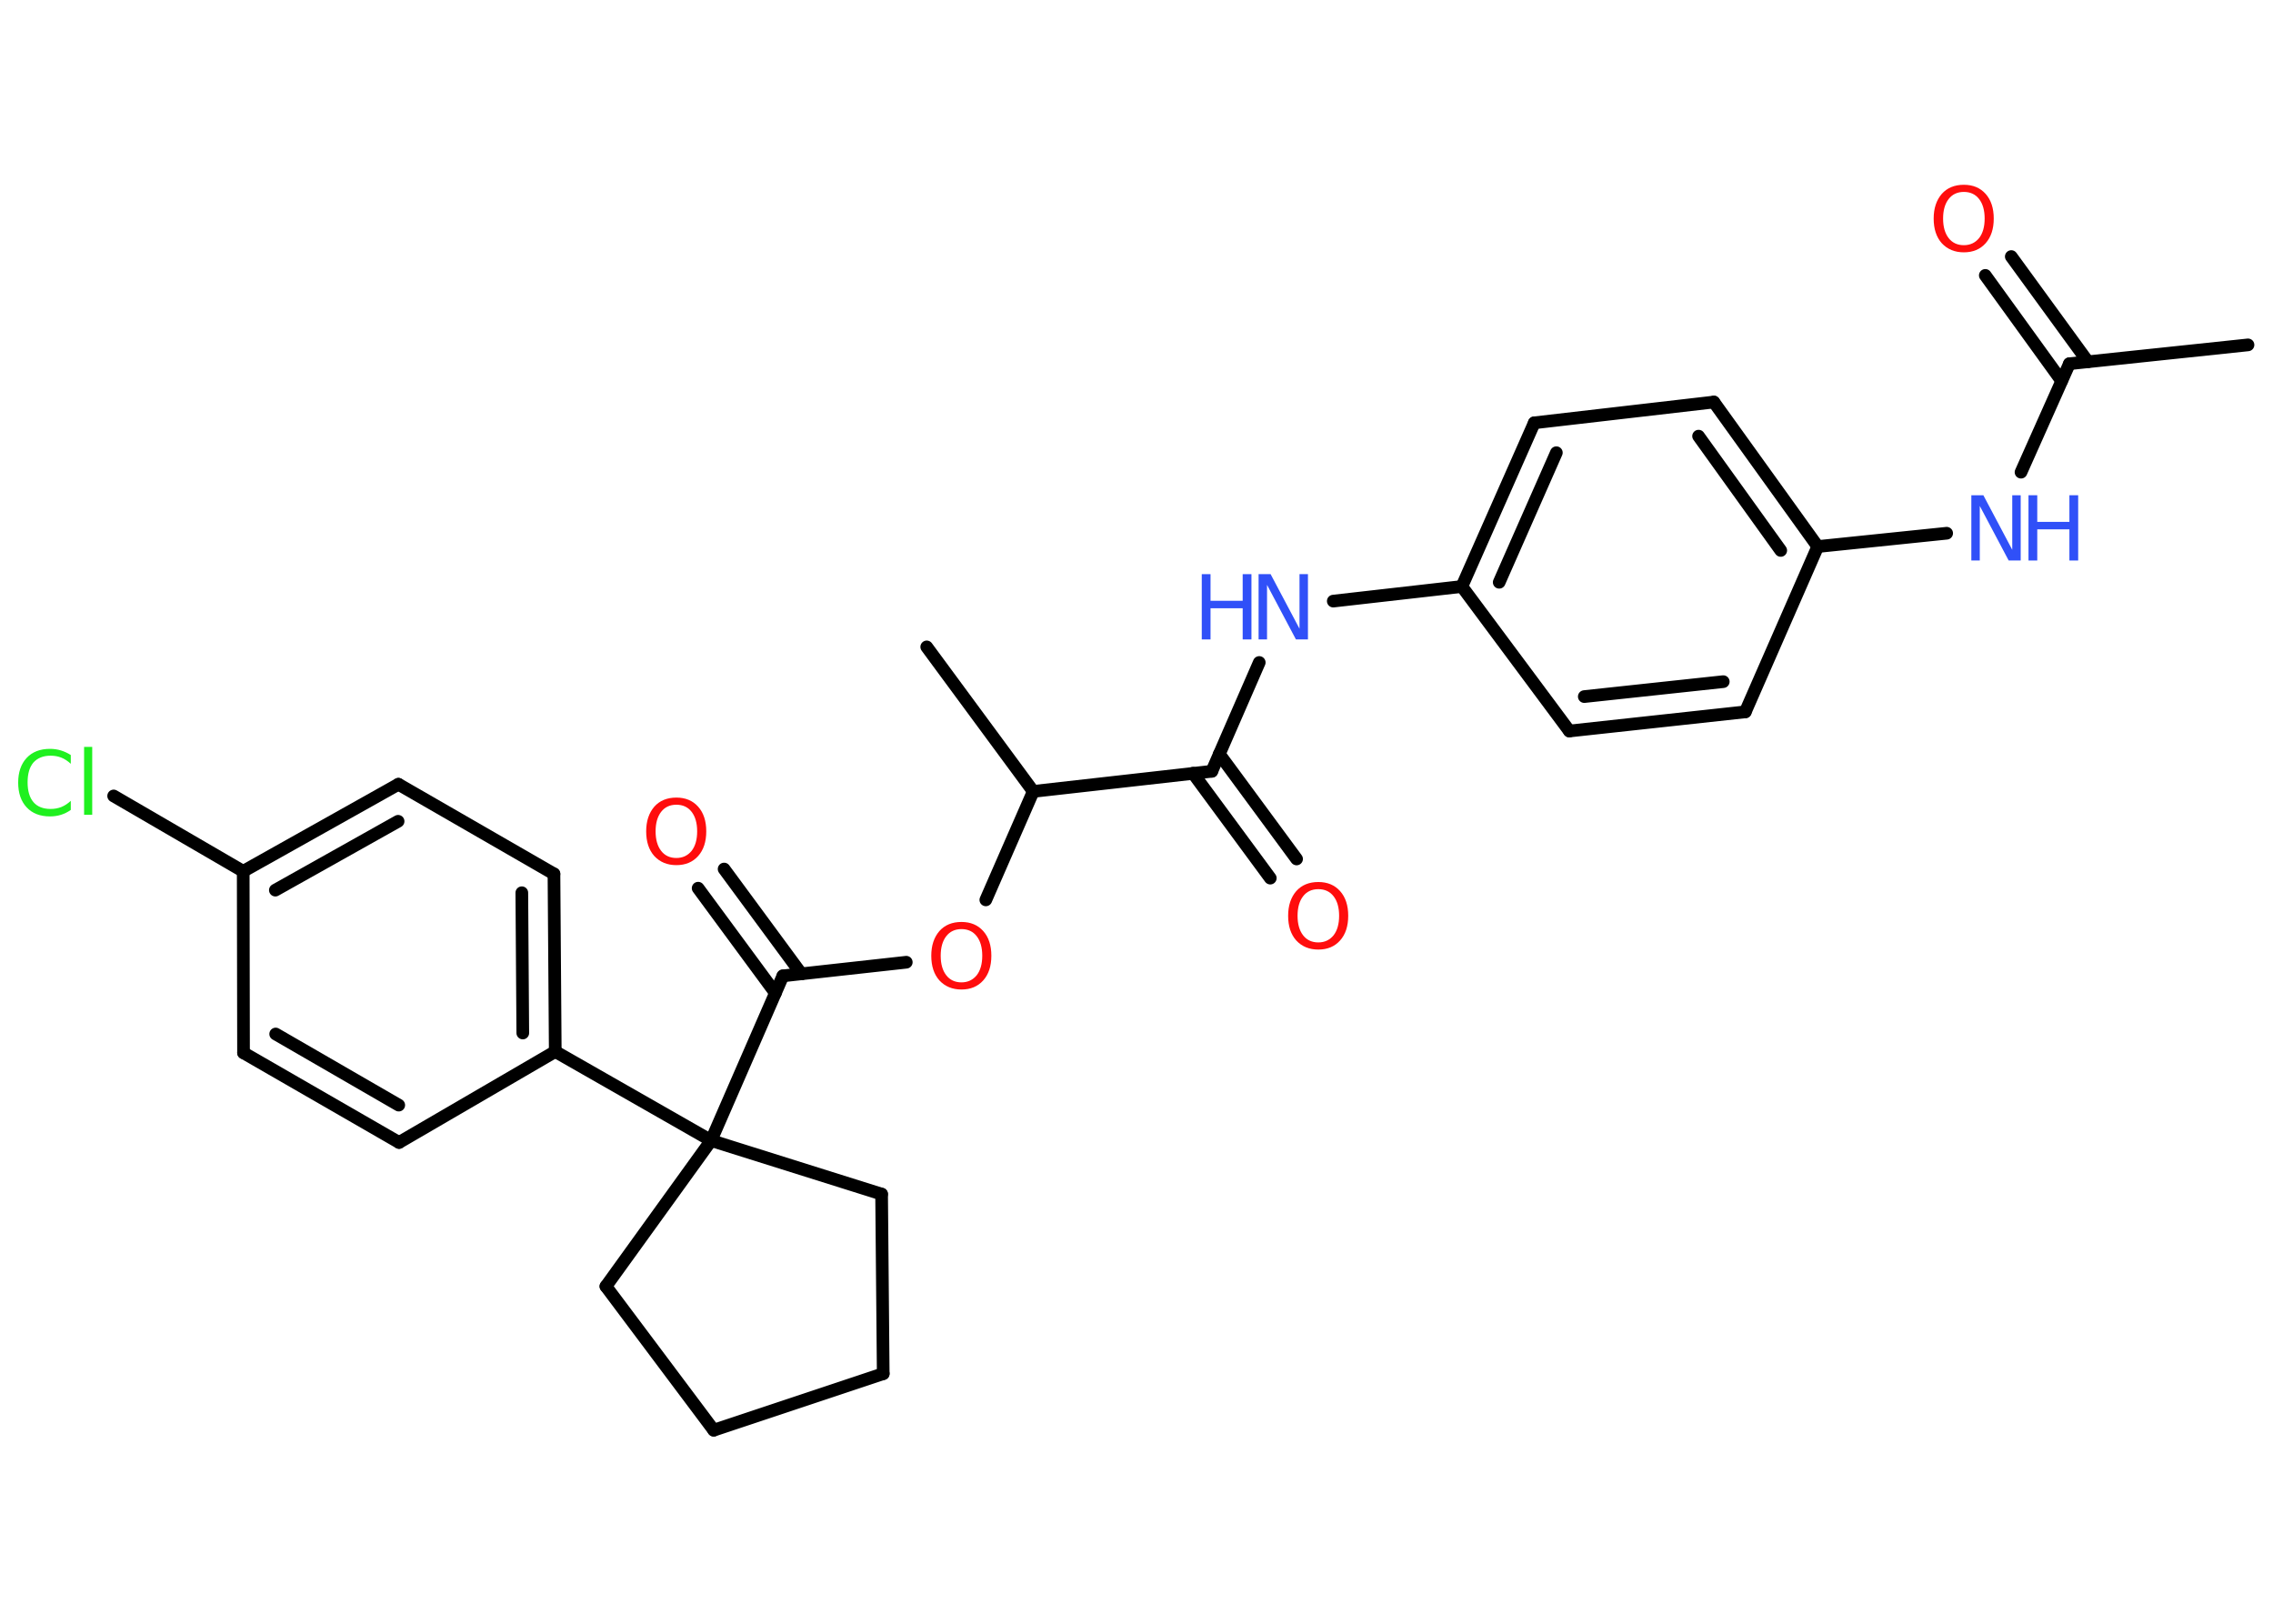 <?xml version='1.0' encoding='UTF-8'?>
<!DOCTYPE svg PUBLIC "-//W3C//DTD SVG 1.1//EN" "http://www.w3.org/Graphics/SVG/1.1/DTD/svg11.dtd">
<svg version='1.2' xmlns='http://www.w3.org/2000/svg' xmlns:xlink='http://www.w3.org/1999/xlink' width='70.0mm' height='50.0mm' viewBox='0 0 70.0 50.0'>
  <desc>Generated by the Chemistry Development Kit (http://github.com/cdk)</desc>
  <g stroke-linecap='round' stroke-linejoin='round' stroke='#000000' stroke-width='.39' fill='#FF0D0D'>
    <rect x='.0' y='.0' width='70.0' height='50.0' fill='#FFFFFF' stroke='none'/>
    <g id='mol1' class='mol'>
      <line id='mol1bnd1' class='bond' x1='69.23' y1='10.62' x2='63.73' y2='11.2'/>
      <g id='mol1bnd2' class='bond'>
        <line x1='63.49' y1='11.73' x2='61.14' y2='8.48'/>
        <line x1='64.3' y1='11.14' x2='61.94' y2='7.9'/>
      </g>
      <line id='mol1bnd3' class='bond' x1='63.73' y1='11.2' x2='62.24' y2='14.54'/>
      <line id='mol1bnd4' class='bond' x1='59.95' y1='16.42' x2='55.98' y2='16.83'/>
      <g id='mol1bnd5' class='bond'>
        <line x1='55.98' y1='16.83' x2='52.78' y2='12.38'/>
        <line x1='54.84' y1='16.95' x2='52.31' y2='13.43'/>
      </g>
      <line id='mol1bnd6' class='bond' x1='52.78' y1='12.38' x2='47.25' y2='13.02'/>
      <g id='mol1bnd7' class='bond'>
        <line x1='47.25' y1='13.02' x2='45.02' y2='18.06'/>
        <line x1='47.93' y1='13.94' x2='46.17' y2='17.93'/>
      </g>
      <line id='mol1bnd8' class='bond' x1='45.02' y1='18.06' x2='41.06' y2='18.51'/>
      <line id='mol1bnd9' class='bond' x1='38.78' y1='20.4' x2='37.32' y2='23.75'/>
      <g id='mol1bnd10' class='bond'>
        <line x1='37.55' y1='23.22' x2='39.93' y2='26.45'/>
        <line x1='36.74' y1='23.81' x2='39.12' y2='27.04'/>
      </g>
      <line id='mol1bnd11' class='bond' x1='37.32' y1='23.75' x2='31.82' y2='24.37'/>
      <line id='mol1bnd12' class='bond' x1='31.82' y1='24.37' x2='28.54' y2='19.92'/>
      <line id='mol1bnd13' class='bond' x1='31.82' y1='24.37' x2='30.36' y2='27.71'/>
      <line id='mol1bnd14' class='bond' x1='27.91' y1='29.63' x2='24.11' y2='30.05'/>
      <g id='mol1bnd15' class='bond'>
        <line x1='23.88' y1='30.58' x2='21.5' y2='27.35'/>
        <line x1='24.68' y1='29.99' x2='22.3' y2='26.76'/>
      </g>
      <line id='mol1bnd16' class='bond' x1='24.11' y1='30.05' x2='21.9' y2='35.12'/>
      <line id='mol1bnd17' class='bond' x1='21.9' y1='35.12' x2='17.1' y2='32.38'/>
      <g id='mol1bnd18' class='bond'>
        <line x1='17.1' y1='32.38' x2='17.06' y2='26.91'/>
        <line x1='16.1' y1='31.81' x2='16.07' y2='27.49'/>
      </g>
      <line id='mol1bnd19' class='bond' x1='17.06' y1='26.91' x2='12.27' y2='24.15'/>
      <g id='mol1bnd20' class='bond'>
        <line x1='12.27' y1='24.15' x2='7.49' y2='26.83'/>
        <line x1='12.26' y1='25.29' x2='8.48' y2='27.41'/>
      </g>
      <line id='mol1bnd21' class='bond' x1='7.49' y1='26.83' x2='3.5' y2='24.51'/>
      <line id='mol1bnd22' class='bond' x1='7.49' y1='26.83' x2='7.5' y2='32.42'/>
      <g id='mol1bnd23' class='bond'>
        <line x1='7.5' y1='32.42' x2='12.29' y2='35.18'/>
        <line x1='8.49' y1='31.84' x2='12.28' y2='34.03'/>
      </g>
      <line id='mol1bnd24' class='bond' x1='17.1' y1='32.38' x2='12.29' y2='35.18'/>
      <line id='mol1bnd25' class='bond' x1='21.9' y1='35.12' x2='18.66' y2='39.61'/>
      <line id='mol1bnd26' class='bond' x1='18.66' y1='39.61' x2='21.98' y2='44.04'/>
      <line id='mol1bnd27' class='bond' x1='21.98' y1='44.04' x2='27.2' y2='42.3'/>
      <line id='mol1bnd28' class='bond' x1='27.2' y1='42.3' x2='27.15' y2='36.77'/>
      <line id='mol1bnd29' class='bond' x1='21.9' y1='35.12' x2='27.15' y2='36.77'/>
      <line id='mol1bnd30' class='bond' x1='45.02' y1='18.06' x2='48.33' y2='22.51'/>
      <g id='mol1bnd31' class='bond'>
        <line x1='48.33' y1='22.51' x2='53.75' y2='21.92'/>
        <line x1='48.79' y1='21.45' x2='53.07' y2='20.99'/>
      </g>
      <line id='mol1bnd32' class='bond' x1='55.98' y1='16.83' x2='53.75' y2='21.92'/>
      <path id='mol1atm3' class='atom' d='M60.48 5.91q-.3 .0 -.47 .22q-.17 .22 -.17 .6q.0 .38 .17 .6q.17 .22 .47 .22q.29 .0 .47 -.22q.17 -.22 .17 -.6q.0 -.38 -.17 -.6q-.17 -.22 -.47 -.22zM60.48 5.69q.42 .0 .67 .28q.25 .28 .25 .76q.0 .48 -.25 .76q-.25 .28 -.67 .28q-.42 .0 -.68 -.28q-.25 -.28 -.25 -.76q.0 -.47 .25 -.76q.25 -.28 .68 -.28z' stroke='none'/>
      <g id='mol1atm4' class='atom'>
        <path d='M60.72 15.25h.36l.89 1.68v-1.68h.26v2.01h-.37l-.89 -1.68v1.68h-.26v-2.01z' stroke='none' fill='#3050F8'/>
        <path d='M62.47 15.25h.27v.82h.99v-.82h.27v2.01h-.27v-.96h-.99v.96h-.27v-2.01z' stroke='none' fill='#3050F8'/>
      </g>
      <g id='mol1atm9' class='atom'>
        <path d='M38.77 17.68h.36l.89 1.68v-1.68h.26v2.01h-.37l-.89 -1.68v1.68h-.26v-2.01z' stroke='none' fill='#3050F8'/>
        <path d='M37.01 17.68h.27v.82h.99v-.82h.27v2.01h-.27v-.96h-.99v.96h-.27v-2.01z' stroke='none' fill='#3050F8'/>
      </g>
      <path id='mol1atm11' class='atom' d='M40.6 27.38q-.3 .0 -.47 .22q-.17 .22 -.17 .6q.0 .38 .17 .6q.17 .22 .47 .22q.29 .0 .47 -.22q.17 -.22 .17 -.6q.0 -.38 -.17 -.6q-.17 -.22 -.47 -.22zM40.6 27.16q.42 .0 .67 .28q.25 .28 .25 .76q.0 .48 -.25 .76q-.25 .28 -.67 .28q-.42 .0 -.68 -.28q-.25 -.28 -.25 -.76q.0 -.47 .25 -.76q.25 -.28 .68 -.28z' stroke='none'/>
      <path id='mol1atm14' class='atom' d='M29.61 28.61q-.3 .0 -.47 .22q-.17 .22 -.17 .6q.0 .38 .17 .6q.17 .22 .47 .22q.29 .0 .47 -.22q.17 -.22 .17 -.6q.0 -.38 -.17 -.6q-.17 -.22 -.47 -.22zM29.61 28.39q.42 .0 .67 .28q.25 .28 .25 .76q.0 .48 -.25 .76q-.25 .28 -.67 .28q-.42 .0 -.68 -.28q-.25 -.28 -.25 -.76q.0 -.47 .25 -.76q.25 -.28 .68 -.28z' stroke='none'/>
      <path id='mol1atm16' class='atom' d='M20.83 24.78q-.3 .0 -.47 .22q-.17 .22 -.17 .6q.0 .38 .17 .6q.17 .22 .47 .22q.29 .0 .47 -.22q.17 -.22 .17 -.6q.0 -.38 -.17 -.6q-.17 -.22 -.47 -.22zM20.83 24.56q.42 .0 .67 .28q.25 .28 .25 .76q.0 .48 -.25 .76q-.25 .28 -.67 .28q-.42 .0 -.68 -.28q-.25 -.28 -.25 -.76q.0 -.47 .25 -.76q.25 -.28 .68 -.28z' stroke='none'/>
      <path id='mol1atm22' class='atom' d='M2.18 23.23v.29q-.14 -.13 -.29 -.19q-.15 -.06 -.33 -.06q-.34 .0 -.53 .21q-.18 .21 -.18 .61q.0 .4 .18 .61q.18 .21 .53 .21q.18 .0 .33 -.06q.15 -.06 .29 -.19v.28q-.14 .1 -.3 .15q-.16 .05 -.34 .05q-.46 .0 -.72 -.28q-.26 -.28 -.26 -.76q.0 -.48 .26 -.76q.26 -.28 .72 -.28q.18 .0 .34 .05q.16 .05 .3 .14zM2.59 23.0h.25v2.09h-.25v-2.09z' stroke='none' fill='#1FF01F'/>
    </g>
  </g>
</svg>
